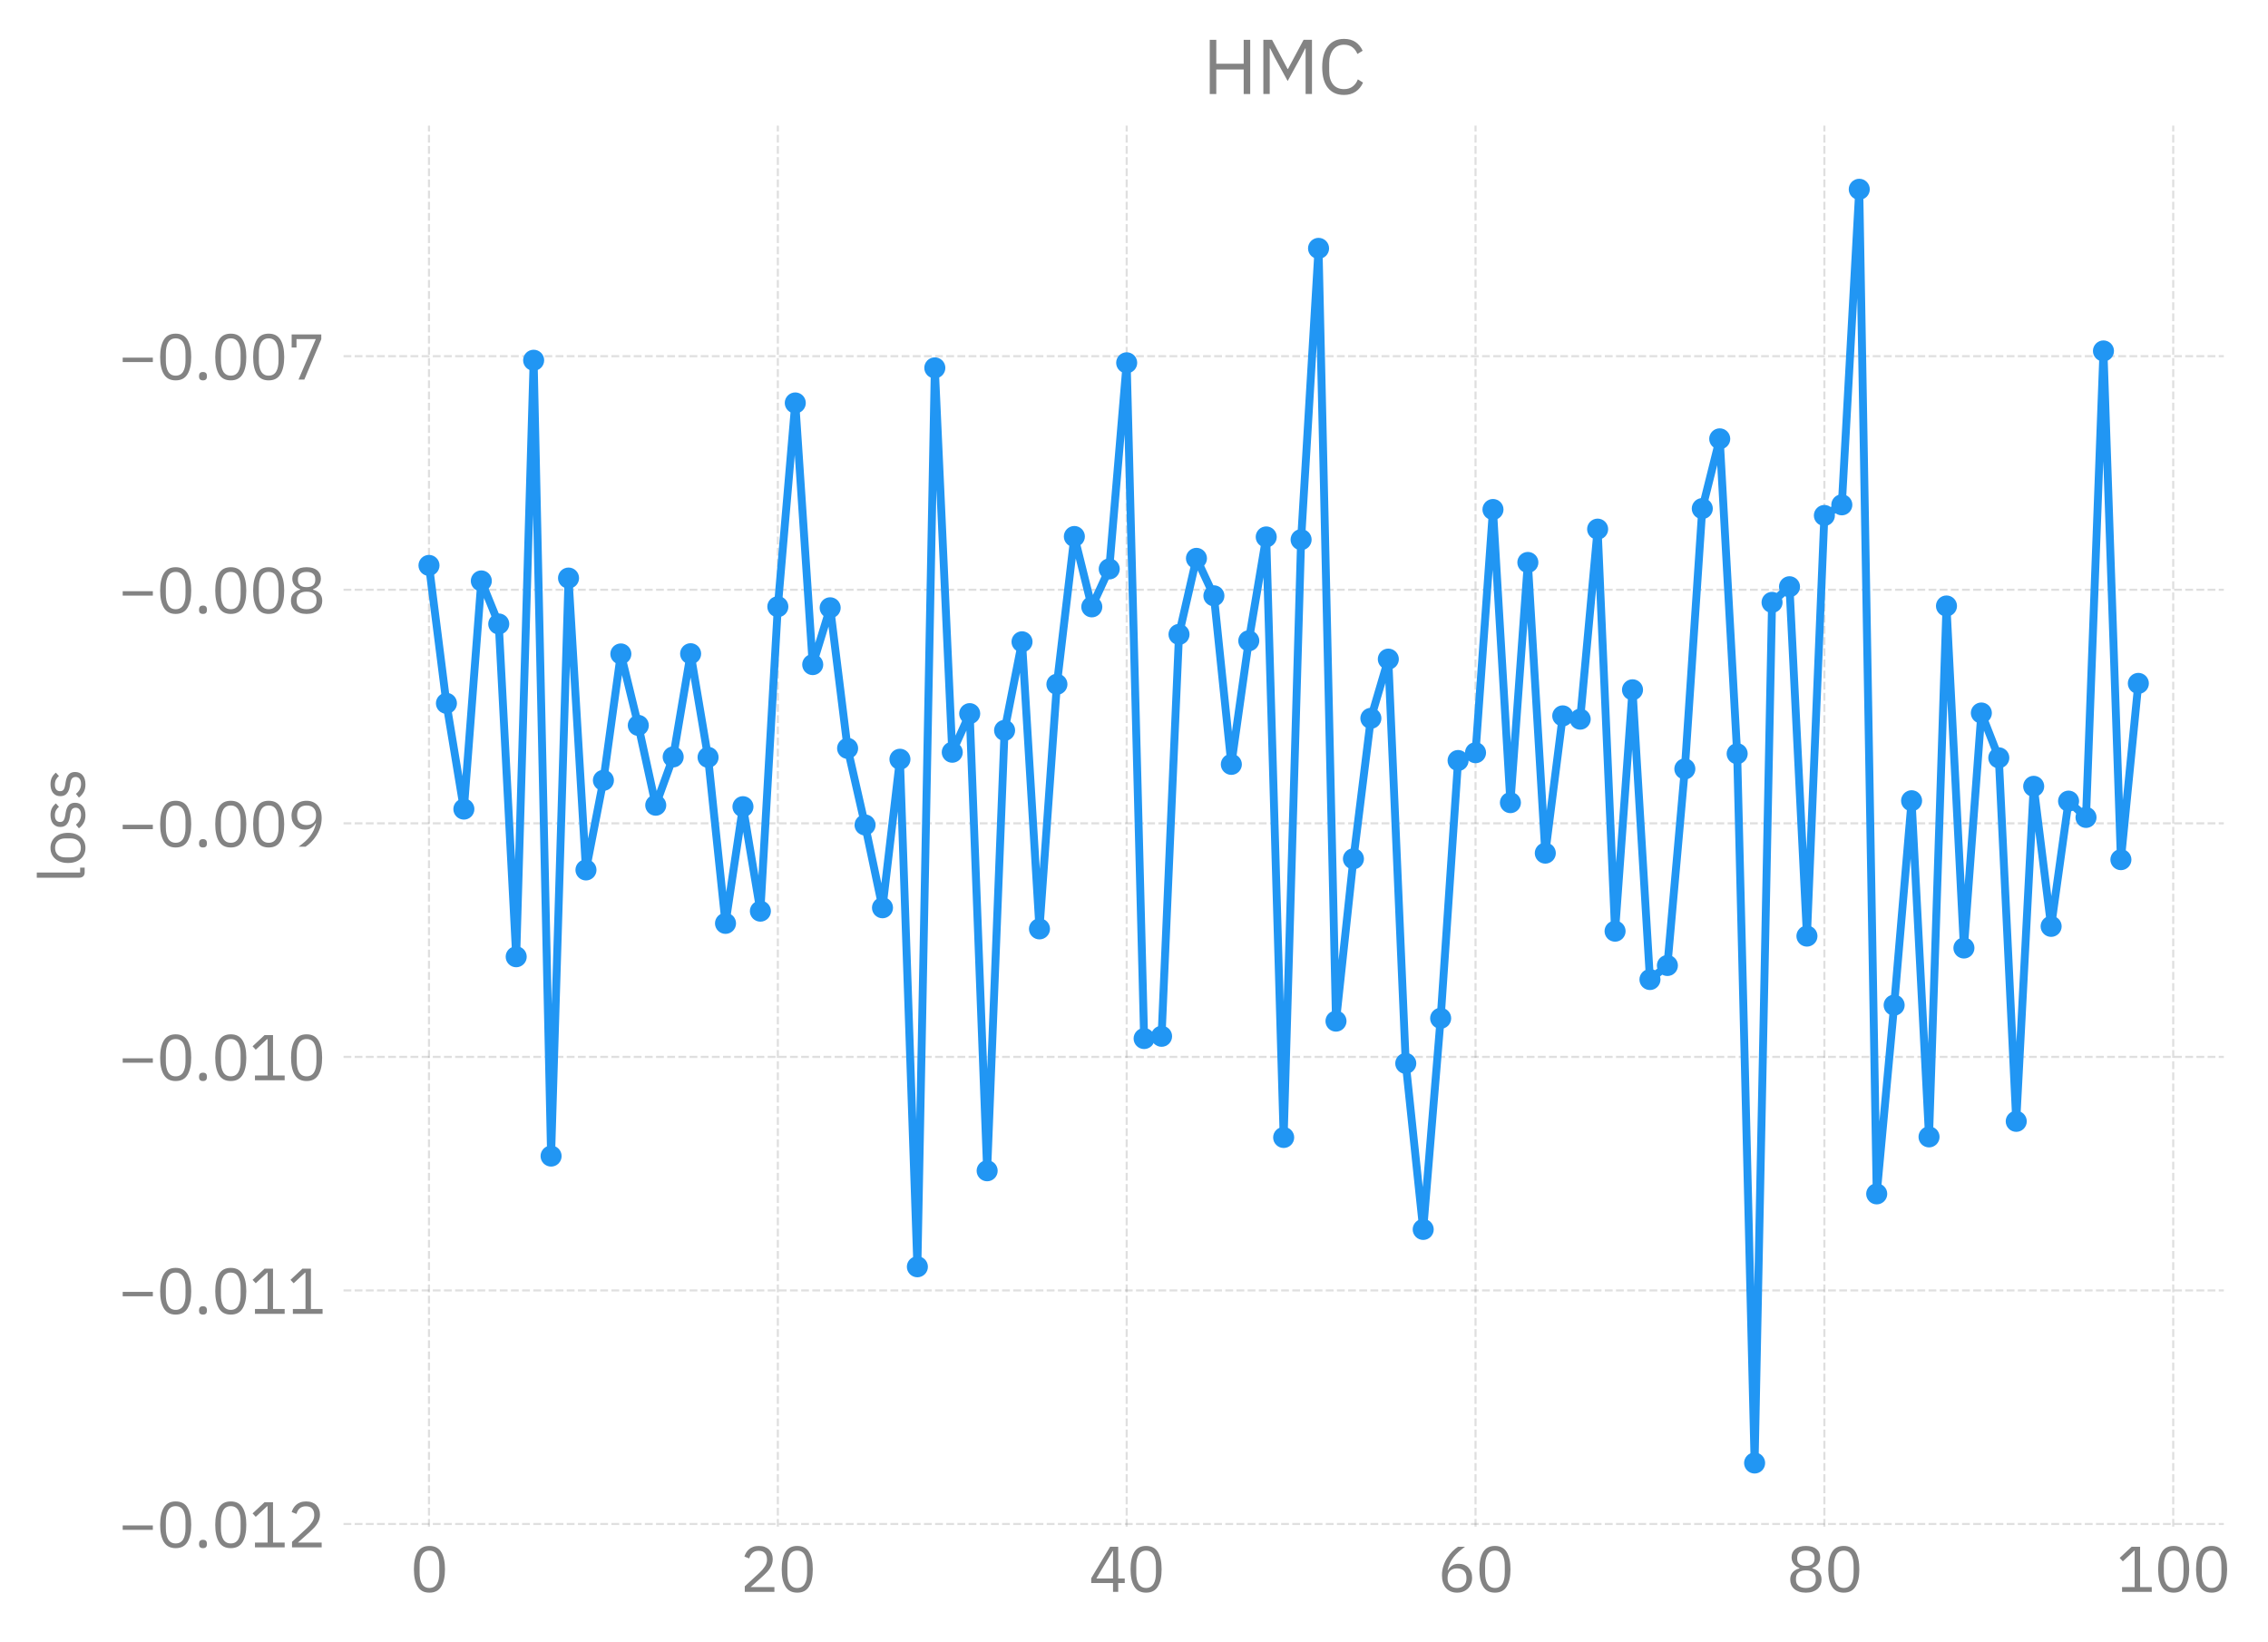 <?xml version="1.0" encoding="utf-8" standalone="no"?>
<!DOCTYPE svg PUBLIC "-//W3C//DTD SVG 1.1//EN"
  "http://www.w3.org/Graphics/SVG/1.1/DTD/svg11.dtd">
<svg xmlns:xlink="http://www.w3.org/1999/xlink" width="430.757pt" height="311.948pt" viewBox="0 0 430.757 311.948" xmlns="http://www.w3.org/2000/svg" version="1.1">
 <defs>
  <style type="text/css">*{stroke-linejoin: round; stroke-linecap: butt}</style>
 </defs>
 <g id="figure_1">
  <g id="patch_1">
   <path d="M 0 311.948 
L 430.757 311.948 
L 430.757 0 
L 0 0 
L 0 311.948 
z
" style="fill: none"/>
  </g>
  <g id="axes_1">
   <g id="patch_2">
    <path d="M 65.244 289.968 
L 422.364 289.968 
L 422.364 23.856 
L 65.244 23.856 
L 65.244 289.968 
z
" style="fill: none"/>
   </g>
   <g id="matplotlib.axis_1">
    <g id="xtick_1">
     <g id="line2d_1">
      <path d="M 81.477 289.968 
L 81.477 23.856 
" clip-path="url(#p03c5f2bee1)" style="fill: none; stroke-dasharray: 1.48,0.64; stroke-dashoffset: 0; stroke: #838383; stroke-opacity: 0.25; stroke-width: 0.4"/>
     </g>
     <g id="line2d_2"/>
     <g id="text_1">
      <!-- 0 -->
      <g style="fill: #838383" transform="translate(77.877 302.348) scale(0.12 -0.12)">
       <defs>
        <path id="IBMPlexSans-Regular-30" d="M 1920 -77 
Q 1120 -77 752 531 
Q 384 1139 384 2234 
Q 384 3328 752 3936 
Q 1120 4544 1920 4544 
Q 2720 4544 3088 3936 
Q 3456 3328 3456 2234 
Q 3456 1139 3088 531 
Q 2720 -77 1920 -77 
z
M 1920 390 
Q 2182 390 2368 499 
Q 2554 608 2669 806 
Q 2784 1005 2838 1273 
Q 2893 1542 2893 1869 
L 2893 2598 
Q 2893 2925 2838 3193 
Q 2784 3462 2669 3660 
Q 2554 3859 2368 3968 
Q 2182 4077 1920 4077 
Q 1658 4077 1472 3968 
Q 1286 3859 1171 3660 
Q 1056 3462 1001 3193 
Q 947 2925 947 2598 
L 947 1869 
Q 947 1542 1001 1273 
Q 1056 1005 1171 806 
Q 1286 608 1472 499 
Q 1658 390 1920 390 
z
" transform="scale(0.016)"/>
       </defs>
       <use xlink:href="#IBMPlexSans-Regular-30"/>
      </g>
     </g>
    </g>
    <g id="xtick_2">
     <g id="line2d_3">
      <path d="M 147.733 289.968 
L 147.733 23.856 
" clip-path="url(#p03c5f2bee1)" style="fill: none; stroke-dasharray: 1.48,0.64; stroke-dashoffset: 0; stroke: #838383; stroke-opacity: 0.25; stroke-width: 0.4"/>
     </g>
     <g id="line2d_4"/>
     <g id="text_2">
      <!-- 20 -->
      <g style="fill: #838383" transform="translate(140.533 302.348) scale(0.12 -0.12)">
       <defs>
        <path id="IBMPlexSans-Regular-32" d="M 3411 0 
L 480 0 
L 480 550 
L 1939 1894 
Q 2253 2182 2464 2505 
Q 2675 2829 2675 3155 
L 2675 3232 
Q 2675 3603 2470 3833 
Q 2266 4064 1850 4064 
Q 1645 4064 1491 4006 
Q 1338 3949 1226 3846 
Q 1114 3744 1040 3606 
Q 966 3469 922 3309 
L 442 3494 
Q 506 3693 618 3881 
Q 730 4070 899 4217 
Q 1069 4365 1309 4454 
Q 1549 4544 1875 4544 
Q 2202 4544 2458 4448 
Q 2714 4352 2886 4179 
Q 3059 4006 3152 3769 
Q 3245 3533 3245 3245 
Q 3245 2982 3171 2758 
Q 3098 2534 2970 2332 
Q 2842 2131 2659 1939 
Q 2477 1747 2266 1555 
L 1062 474 
L 3411 474 
L 3411 0 
z
" transform="scale(0.016)"/>
       </defs>
       <use xlink:href="#IBMPlexSans-Regular-32"/>
       <use xlink:href="#IBMPlexSans-Regular-30" x="60"/>
      </g>
     </g>
    </g>
    <g id="xtick_3">
     <g id="line2d_5">
      <path d="M 213.989 289.968 
L 213.989 23.856 
" clip-path="url(#p03c5f2bee1)" style="fill: none; stroke-dasharray: 1.48,0.64; stroke-dashoffset: 0; stroke: #838383; stroke-opacity: 0.25; stroke-width: 0.4"/>
     </g>
     <g id="line2d_6"/>
     <g id="text_3">
      <!-- 40 -->
      <g style="fill: #838383" transform="translate(206.789 302.348) scale(0.12 -0.12)">
       <defs>
        <path id="IBMPlexSans-Regular-34" d="M 2400 0 
L 2400 877 
L 243 877 
L 243 1350 
L 2112 4467 
L 2912 4467 
L 2912 1325 
L 3558 1325 
L 3558 877 
L 2912 877 
L 2912 0 
L 2400 0 
z
M 749 1325 
L 2400 1325 
L 2400 4051 
L 2368 4051 
L 749 1325 
z
" transform="scale(0.016)"/>
       </defs>
       <use xlink:href="#IBMPlexSans-Regular-34"/>
       <use xlink:href="#IBMPlexSans-Regular-30" x="60"/>
      </g>
     </g>
    </g>
    <g id="xtick_4">
     <g id="line2d_7">
      <path d="M 280.245 289.968 
L 280.245 23.856 
" clip-path="url(#p03c5f2bee1)" style="fill: none; stroke-dasharray: 1.48,0.64; stroke-dashoffset: 0; stroke: #838383; stroke-opacity: 0.25; stroke-width: 0.4"/>
     </g>
     <g id="line2d_8"/>
     <g id="text_4">
      <!-- 60 -->
      <g style="fill: #838383" transform="translate(273.045 302.348) scale(0.12 -0.12)">
       <defs>
        <path id="IBMPlexSans-Regular-36" d="M 1926 -77 
Q 1581 -77 1302 41 
Q 1024 160 829 381 
Q 634 602 531 922 
Q 429 1242 429 1638 
Q 429 2138 576 2576 
Q 723 3014 956 3376 
Q 1190 3738 1472 4016 
Q 1754 4294 2022 4467 
L 2714 4467 
Q 2355 4205 2073 3955 
Q 1792 3706 1581 3434 
Q 1370 3162 1222 2851 
Q 1075 2541 986 2150 
L 1018 2138 
Q 1178 2413 1430 2595 
Q 1683 2778 2093 2778 
Q 2381 2778 2624 2682 
Q 2867 2586 3040 2406 
Q 3213 2227 3312 1971 
Q 3411 1715 3411 1402 
Q 3411 1075 3305 803 
Q 3200 531 3005 336 
Q 2810 141 2534 32 
Q 2259 -77 1926 -77 
z
M 1920 390 
Q 2362 390 2608 633 
Q 2854 877 2854 1331 
L 2854 1382 
Q 2854 1837 2608 2080 
Q 2362 2323 1920 2323 
Q 1478 2323 1232 2080 
Q 986 1837 986 1382 
L 986 1331 
Q 986 877 1232 633 
Q 1478 390 1920 390 
z
" transform="scale(0.016)"/>
       </defs>
       <use xlink:href="#IBMPlexSans-Regular-36"/>
       <use xlink:href="#IBMPlexSans-Regular-30" x="60"/>
      </g>
     </g>
    </g>
    <g id="xtick_5">
     <g id="line2d_9">
      <path d="M 346.501 289.968 
L 346.501 23.856 
" clip-path="url(#p03c5f2bee1)" style="fill: none; stroke-dasharray: 1.48,0.64; stroke-dashoffset: 0; stroke: #838383; stroke-opacity: 0.25; stroke-width: 0.4"/>
     </g>
     <g id="line2d_10"/>
     <g id="text_5">
      <!-- 80 -->
      <g style="fill: #838383" transform="translate(339.301 302.348) scale(0.12 -0.12)">
       <defs>
        <path id="IBMPlexSans-Regular-38" d="M 1920 -77 
Q 1536 -77 1248 22 
Q 960 122 765 294 
Q 570 467 470 704 
Q 371 941 371 1216 
Q 371 1677 620 1945 
Q 870 2214 1274 2323 
L 1274 2374 
Q 922 2496 714 2768 
Q 506 3040 506 3424 
Q 506 3936 877 4240 
Q 1248 4544 1920 4544 
Q 2592 4544 2963 4240 
Q 3334 3936 3334 3424 
Q 3334 3040 3126 2768 
Q 2918 2496 2566 2374 
L 2566 2323 
Q 2970 2214 3219 1945 
Q 3469 1677 3469 1216 
Q 3469 941 3369 704 
Q 3270 467 3075 294 
Q 2880 122 2592 22 
Q 2304 -77 1920 -77 
z
M 1920 390 
Q 2387 390 2643 598 
Q 2899 806 2899 1190 
L 2899 1325 
Q 2899 1709 2643 1917 
Q 2387 2125 1920 2125 
Q 1453 2125 1197 1917 
Q 941 1709 941 1325 
L 941 1190 
Q 941 806 1197 598 
Q 1453 390 1920 390 
z
M 1920 2573 
Q 2342 2573 2560 2752 
Q 2778 2931 2778 3277 
L 2778 3373 
Q 2778 3718 2560 3897 
Q 2342 4077 1920 4077 
Q 1498 4077 1280 3897 
Q 1062 3718 1062 3373 
L 1062 3277 
Q 1062 2931 1280 2752 
Q 1498 2573 1920 2573 
z
" transform="scale(0.016)"/>
       </defs>
       <use xlink:href="#IBMPlexSans-Regular-38"/>
       <use xlink:href="#IBMPlexSans-Regular-30" x="60"/>
      </g>
     </g>
    </g>
    <g id="xtick_6">
     <g id="line2d_11">
      <path d="M 412.757 289.968 
L 412.757 23.856 
" clip-path="url(#p03c5f2bee1)" style="fill: none; stroke-dasharray: 1.48,0.64; stroke-dashoffset: 0; stroke: #838383; stroke-opacity: 0.25; stroke-width: 0.4"/>
     </g>
     <g id="line2d_12"/>
     <g id="text_6">
      <!-- 100 -->
      <g style="fill: #838383" transform="translate(401.957 302.348) scale(0.12 -0.12)">
       <defs>
        <path id="IBMPlexSans-Regular-31" d="M 563 0 
L 563 474 
L 1811 474 
L 1811 4070 
L 1766 4070 
L 640 3021 
L 326 3360 
L 1510 4467 
L 2349 4467 
L 2349 474 
L 3501 474 
L 3501 0 
L 563 0 
z
" transform="scale(0.016)"/>
       </defs>
       <use xlink:href="#IBMPlexSans-Regular-31"/>
       <use xlink:href="#IBMPlexSans-Regular-30" x="60"/>
       <use xlink:href="#IBMPlexSans-Regular-30" x="120"/>
      </g>
     </g>
    </g>
   </g>
   <g id="matplotlib.axis_2">
    <g id="ytick_1">
     <g id="line2d_13">
      <path d="M 65.244 289.455 
L 422.364 289.455 
" clip-path="url(#p03c5f2bee1)" style="fill: none; stroke-dasharray: 1.48,0.64; stroke-dashoffset: 0; stroke: #838383; stroke-opacity: 0.25; stroke-width: 0.4"/>
     </g>
     <g id="line2d_14"/>
     <g id="text_7">
      <!-- −0.012 -->
      <g style="fill: #838383" transform="translate(22.48 293.895) scale(0.12 -0.12)">
       <defs>
        <path id="IBMPlexSans-Regular-2212" d="M 429 1734 
L 429 2170 
L 3411 2170 
L 3411 1734 
L 429 1734 
z
" transform="scale(0.016)"/>
        <path id="IBMPlexSans-Regular-2e" d="M 870 -77 
Q 666 -77 573 25 
Q 480 128 480 294 
L 480 378 
Q 480 544 573 646 
Q 666 749 870 749 
Q 1075 749 1168 646 
Q 1261 544 1261 378 
L 1261 294 
Q 1261 128 1168 25 
Q 1075 -77 870 -77 
z
" transform="scale(0.016)"/>
       </defs>
       <use xlink:href="#IBMPlexSans-Regular-2212"/>
       <use xlink:href="#IBMPlexSans-Regular-30" x="60"/>
       <use xlink:href="#IBMPlexSans-Regular-2e" x="120"/>
       <use xlink:href="#IBMPlexSans-Regular-30" x="147.2"/>
       <use xlink:href="#IBMPlexSans-Regular-31" x="207.2"/>
       <use xlink:href="#IBMPlexSans-Regular-32" x="267.2"/>
      </g>
     </g>
    </g>
    <g id="ytick_2">
     <g id="line2d_15">
      <path d="M 65.244 245.095 
L 422.364 245.095 
" clip-path="url(#p03c5f2bee1)" style="fill: none; stroke-dasharray: 1.48,0.64; stroke-dashoffset: 0; stroke: #838383; stroke-opacity: 0.25; stroke-width: 0.4"/>
     </g>
     <g id="line2d_16"/>
     <g id="text_8">
      <!-- −0.011 -->
      <g style="fill: #838383" transform="translate(22.48 249.535) scale(0.12 -0.12)">
       <use xlink:href="#IBMPlexSans-Regular-2212"/>
       <use xlink:href="#IBMPlexSans-Regular-30" x="60"/>
       <use xlink:href="#IBMPlexSans-Regular-2e" x="120"/>
       <use xlink:href="#IBMPlexSans-Regular-30" x="147.2"/>
       <use xlink:href="#IBMPlexSans-Regular-31" x="207.2"/>
       <use xlink:href="#IBMPlexSans-Regular-31" x="267.2"/>
      </g>
     </g>
    </g>
    <g id="ytick_3">
     <g id="line2d_17">
      <path d="M 65.244 200.735 
L 422.364 200.735 
" clip-path="url(#p03c5f2bee1)" style="fill: none; stroke-dasharray: 1.48,0.64; stroke-dashoffset: 0; stroke: #838383; stroke-opacity: 0.25; stroke-width: 0.4"/>
     </g>
     <g id="line2d_18"/>
     <g id="text_9">
      <!-- −0.010 -->
      <g style="fill: #838383" transform="translate(22.48 205.175) scale(0.12 -0.12)">
       <use xlink:href="#IBMPlexSans-Regular-2212"/>
       <use xlink:href="#IBMPlexSans-Regular-30" x="60"/>
       <use xlink:href="#IBMPlexSans-Regular-2e" x="120"/>
       <use xlink:href="#IBMPlexSans-Regular-30" x="147.2"/>
       <use xlink:href="#IBMPlexSans-Regular-31" x="207.2"/>
       <use xlink:href="#IBMPlexSans-Regular-30" x="267.2"/>
      </g>
     </g>
    </g>
    <g id="ytick_4">
     <g id="line2d_19">
      <path d="M 65.244 156.376 
L 422.364 156.376 
" clip-path="url(#p03c5f2bee1)" style="fill: none; stroke-dasharray: 1.48,0.64; stroke-dashoffset: 0; stroke: #838383; stroke-opacity: 0.25; stroke-width: 0.4"/>
     </g>
     <g id="line2d_20"/>
     <g id="text_10">
      <!-- −0.009 -->
      <g style="fill: #838383" transform="translate(22.48 160.816) scale(0.12 -0.12)">
       <defs>
        <path id="IBMPlexSans-Regular-39" d="M 3411 2829 
Q 3411 2330 3264 1891 
Q 3117 1453 2883 1091 
Q 2650 730 2368 451 
Q 2086 173 1818 0 
L 1126 0 
Q 1485 262 1766 512 
Q 2048 762 2259 1034 
Q 2470 1306 2617 1616 
Q 2765 1926 2854 2317 
L 2822 2330 
Q 2662 2054 2409 1872 
Q 2157 1690 1747 1690 
Q 1459 1690 1216 1786 
Q 973 1882 800 2061 
Q 627 2240 528 2493 
Q 429 2746 429 3066 
Q 429 3392 534 3664 
Q 640 3936 835 4131 
Q 1030 4326 1302 4435 
Q 1574 4544 1914 4544 
Q 2259 4544 2537 4425 
Q 2816 4307 3011 4086 
Q 3206 3866 3308 3546 
Q 3411 3226 3411 2829 
z
M 1920 2144 
Q 2362 2144 2608 2387 
Q 2854 2630 2854 3085 
L 2854 3136 
Q 2854 3590 2608 3833 
Q 2362 4077 1920 4077 
Q 1478 4077 1232 3833 
Q 986 3590 986 3136 
L 986 3085 
Q 986 2630 1232 2387 
Q 1478 2144 1920 2144 
z
" transform="scale(0.016)"/>
       </defs>
       <use xlink:href="#IBMPlexSans-Regular-2212"/>
       <use xlink:href="#IBMPlexSans-Regular-30" x="60"/>
       <use xlink:href="#IBMPlexSans-Regular-2e" x="120"/>
       <use xlink:href="#IBMPlexSans-Regular-30" x="147.2"/>
       <use xlink:href="#IBMPlexSans-Regular-30" x="207.2"/>
       <use xlink:href="#IBMPlexSans-Regular-39" x="267.2"/>
      </g>
     </g>
    </g>
    <g id="ytick_5">
     <g id="line2d_21">
      <path d="M 65.244 112.016 
L 422.364 112.016 
" clip-path="url(#p03c5f2bee1)" style="fill: none; stroke-dasharray: 1.48,0.64; stroke-dashoffset: 0; stroke: #838383; stroke-opacity: 0.25; stroke-width: 0.4"/>
     </g>
     <g id="line2d_22"/>
     <g id="text_11">
      <!-- −0.008 -->
      <g style="fill: #838383" transform="translate(22.48 116.456) scale(0.12 -0.12)">
       <use xlink:href="#IBMPlexSans-Regular-2212"/>
       <use xlink:href="#IBMPlexSans-Regular-30" x="60"/>
       <use xlink:href="#IBMPlexSans-Regular-2e" x="120"/>
       <use xlink:href="#IBMPlexSans-Regular-30" x="147.2"/>
       <use xlink:href="#IBMPlexSans-Regular-30" x="207.2"/>
       <use xlink:href="#IBMPlexSans-Regular-38" x="267.2"/>
      </g>
     </g>
    </g>
    <g id="ytick_6">
     <g id="line2d_23">
      <path d="M 65.244 67.656 
L 422.364 67.656 
" clip-path="url(#p03c5f2bee1)" style="fill: none; stroke-dasharray: 1.48,0.64; stroke-dashoffset: 0; stroke: #838383; stroke-opacity: 0.25; stroke-width: 0.4"/>
     </g>
     <g id="line2d_24"/>
     <g id="text_12">
      <!-- −0.007 -->
      <g style="fill: #838383" transform="translate(22.48 72.096) scale(0.12 -0.12)">
       <defs>
        <path id="IBMPlexSans-Regular-37" d="M 1120 0 
L 2829 4006 
L 922 4006 
L 922 3174 
L 442 3174 
L 442 4467 
L 3373 4467 
L 3373 3994 
L 1696 0 
L 1120 0 
z
" transform="scale(0.016)"/>
       </defs>
       <use xlink:href="#IBMPlexSans-Regular-2212"/>
       <use xlink:href="#IBMPlexSans-Regular-30" x="60"/>
       <use xlink:href="#IBMPlexSans-Regular-2e" x="120"/>
       <use xlink:href="#IBMPlexSans-Regular-30" x="147.2"/>
       <use xlink:href="#IBMPlexSans-Regular-30" x="207.2"/>
       <use xlink:href="#IBMPlexSans-Regular-37" x="267.2"/>
      </g>
     </g>
    </g>
    <g id="text_13">
     <!-- loss -->
     <g style="fill: #838383" transform="translate(16.08 167.749) rotate(-90) scale(0.12 -0.12)">
      <defs>
       <path id="IBMPlexSans-Regular-6c" d="M 1088 0 
Q 819 0 681 150 
Q 544 301 544 531 
L 544 4736 
L 1056 4736 
L 1056 448 
L 1542 448 
L 1542 0 
L 1088 0 
z
" transform="scale(0.016)"/>
       <path id="IBMPlexSans-Regular-6f" d="M 1792 -77 
Q 1459 -77 1184 44 
Q 909 166 713 393 
Q 518 621 409 937 
Q 301 1254 301 1651 
Q 301 2042 409 2362 
Q 518 2682 713 2909 
Q 909 3136 1184 3257 
Q 1459 3379 1792 3379 
Q 2125 3379 2397 3257 
Q 2669 3136 2867 2909 
Q 3066 2682 3174 2362 
Q 3283 2042 3283 1651 
Q 3283 1254 3174 937 
Q 3066 621 2867 393 
Q 2669 166 2397 44 
Q 2125 -77 1792 -77 
z
M 1792 378 
Q 2208 378 2470 634 
Q 2733 890 2733 1414 
L 2733 1888 
Q 2733 2413 2470 2669 
Q 2208 2925 1792 2925 
Q 1376 2925 1113 2669 
Q 851 2413 851 1888 
L 851 1414 
Q 851 890 1113 634 
Q 1376 378 1792 378 
z
" transform="scale(0.016)"/>
       <path id="IBMPlexSans-Regular-73" d="M 1536 -77 
Q 1075 -77 764 99 
Q 454 275 230 570 
L 595 864 
Q 787 621 1024 489 
Q 1261 358 1574 358 
Q 1901 358 2083 499 
Q 2266 640 2266 896 
Q 2266 1088 2141 1225 
Q 2016 1363 1690 1414 
L 1427 1453 
Q 1197 1485 1005 1552 
Q 813 1619 669 1731 
Q 525 1843 445 2009 
Q 365 2176 365 2406 
Q 365 2650 454 2832 
Q 544 3014 701 3136 
Q 858 3258 1075 3318 
Q 1293 3379 1542 3379 
Q 1946 3379 2218 3238 
Q 2490 3098 2694 2848 
L 2355 2541 
Q 2246 2694 2035 2819 
Q 1824 2944 1504 2944 
Q 1184 2944 1021 2806 
Q 858 2669 858 2432 
Q 858 2189 1021 2080 
Q 1184 1971 1491 1920 
L 1747 1882 
Q 2298 1798 2528 1564 
Q 2758 1331 2758 954 
Q 2758 474 2432 198 
Q 2106 -77 1536 -77 
z
" transform="scale(0.016)"/>
      </defs>
      <use xlink:href="#IBMPlexSans-Regular-6c"/>
      <use xlink:href="#IBMPlexSans-Regular-6f" x="27.2"/>
      <use xlink:href="#IBMPlexSans-Regular-73" x="83.2"/>
      <use xlink:href="#IBMPlexSans-Regular-73" x="131.9"/>
     </g>
    </g>
   </g>
   <g id="line2d_25">
    <path d="M 81.477 107.392 
L 84.79 133.583 
L 88.103 153.672 
L 91.416 110.336 
L 94.728 118.511 
L 98.041 181.715 
L 101.354 68.423 
L 104.667 219.576 
L 107.98 109.795 
L 111.292 165.23 
L 114.605 148.21 
L 117.918 124.203 
L 121.231 137.776 
L 124.544 152.936 
L 127.856 143.763 
L 131.169 124.162 
L 134.482 143.84 
L 137.795 175.377 
L 141.108 153.215 
L 144.42 173.057 
L 147.733 115.227 
L 151.046 76.533 
L 154.359 126.229 
L 157.672 115.438 
L 160.984 142.137 
L 164.297 156.686 
L 167.61 172.412 
L 170.923 144.205 
L 174.236 240.601 
L 177.548 69.871 
L 180.861 142.874 
L 184.174 135.541 
L 187.487 222.367 
L 190.8 138.72 
L 194.112 121.897 
L 197.425 176.426 
L 200.738 129.963 
L 204.051 101.899 
L 207.364 115.262 
L 210.676 108.062 
L 213.989 68.908 
L 217.302 197.251 
L 220.615 196.824 
L 223.928 120.493 
L 227.24 106.051 
L 230.553 113.162 
L 233.866 145.177 
L 237.179 121.707 
L 240.492 101.984 
L 243.804 216.041 
L 247.117 102.499 
L 250.43 47.173 
L 253.743 193.945 
L 257.056 163.116 
L 260.368 136.432 
L 263.681 125.19 
L 266.994 201.974 
L 270.307 233.507 
L 273.62 193.407 
L 276.932 144.445 
L 280.245 142.964 
L 283.558 96.771 
L 286.871 152.448 
L 290.184 106.828 
L 293.496 162.037 
L 296.809 135.966 
L 300.122 136.593 
L 303.435 100.5 
L 306.748 176.86 
L 310.06 131.014 
L 313.373 186.043 
L 316.686 183.379 
L 319.999 146.042 
L 323.312 96.597 
L 326.624 83.352 
L 329.937 143.154 
L 333.25 277.872 
L 336.563 114.412 
L 339.876 111.44 
L 343.188 177.794 
L 346.501 97.905 
L 349.814 95.882 
L 353.127 35.952 
L 356.44 226.755 
L 359.752 190.909 
L 363.065 152.086 
L 366.378 215.932 
L 369.691 115.097 
L 373.004 180.056 
L 376.316 135.423 
L 379.629 143.932 
L 382.942 212.978 
L 386.255 149.347 
L 389.568 175.946 
L 392.88 152.159 
L 396.193 155.253 
L 399.506 66.657 
L 402.819 163.275 
L 406.132 129.798 
" clip-path="url(#p03c5f2bee1)" style="fill: none; stroke: #2196f3; stroke-width: 1.5; stroke-linecap: round"/>
    <defs>
     <path id="m0d5d0bed2b" d="M 0 1.5 
C 0.398 1.5 0.779 1.342 1.061 1.061 
C 1.342 0.779 1.5 0.398 1.5 0 
C 1.5 -0.398 1.342 -0.779 1.061 -1.061 
C 0.779 -1.342 0.398 -1.5 0 -1.5 
C -0.398 -1.5 -0.779 -1.342 -1.061 -1.061 
C -1.342 -0.779 -1.5 -0.398 -1.5 0 
C -1.5 0.398 -1.342 0.779 -1.061 1.061 
C -0.779 1.342 -0.398 1.5 0 1.5 
z
" style="stroke: #2196f3"/>
    </defs>
    <g clip-path="url(#p03c5f2bee1)">
     <use xlink:href="#m0d5d0bed2b" x="81.477" y="107.392" style="fill: #2196f3; stroke: #2196f3"/>
     <use xlink:href="#m0d5d0bed2b" x="84.79" y="133.583" style="fill: #2196f3; stroke: #2196f3"/>
     <use xlink:href="#m0d5d0bed2b" x="88.103" y="153.672" style="fill: #2196f3; stroke: #2196f3"/>
     <use xlink:href="#m0d5d0bed2b" x="91.416" y="110.336" style="fill: #2196f3; stroke: #2196f3"/>
     <use xlink:href="#m0d5d0bed2b" x="94.728" y="118.511" style="fill: #2196f3; stroke: #2196f3"/>
     <use xlink:href="#m0d5d0bed2b" x="98.041" y="181.715" style="fill: #2196f3; stroke: #2196f3"/>
     <use xlink:href="#m0d5d0bed2b" x="101.354" y="68.423" style="fill: #2196f3; stroke: #2196f3"/>
     <use xlink:href="#m0d5d0bed2b" x="104.667" y="219.576" style="fill: #2196f3; stroke: #2196f3"/>
     <use xlink:href="#m0d5d0bed2b" x="107.98" y="109.795" style="fill: #2196f3; stroke: #2196f3"/>
     <use xlink:href="#m0d5d0bed2b" x="111.292" y="165.23" style="fill: #2196f3; stroke: #2196f3"/>
     <use xlink:href="#m0d5d0bed2b" x="114.605" y="148.21" style="fill: #2196f3; stroke: #2196f3"/>
     <use xlink:href="#m0d5d0bed2b" x="117.918" y="124.203" style="fill: #2196f3; stroke: #2196f3"/>
     <use xlink:href="#m0d5d0bed2b" x="121.231" y="137.776" style="fill: #2196f3; stroke: #2196f3"/>
     <use xlink:href="#m0d5d0bed2b" x="124.544" y="152.936" style="fill: #2196f3; stroke: #2196f3"/>
     <use xlink:href="#m0d5d0bed2b" x="127.856" y="143.763" style="fill: #2196f3; stroke: #2196f3"/>
     <use xlink:href="#m0d5d0bed2b" x="131.169" y="124.162" style="fill: #2196f3; stroke: #2196f3"/>
     <use xlink:href="#m0d5d0bed2b" x="134.482" y="143.84" style="fill: #2196f3; stroke: #2196f3"/>
     <use xlink:href="#m0d5d0bed2b" x="137.795" y="175.377" style="fill: #2196f3; stroke: #2196f3"/>
     <use xlink:href="#m0d5d0bed2b" x="141.108" y="153.215" style="fill: #2196f3; stroke: #2196f3"/>
     <use xlink:href="#m0d5d0bed2b" x="144.42" y="173.057" style="fill: #2196f3; stroke: #2196f3"/>
     <use xlink:href="#m0d5d0bed2b" x="147.733" y="115.227" style="fill: #2196f3; stroke: #2196f3"/>
     <use xlink:href="#m0d5d0bed2b" x="151.046" y="76.533" style="fill: #2196f3; stroke: #2196f3"/>
     <use xlink:href="#m0d5d0bed2b" x="154.359" y="126.229" style="fill: #2196f3; stroke: #2196f3"/>
     <use xlink:href="#m0d5d0bed2b" x="157.672" y="115.438" style="fill: #2196f3; stroke: #2196f3"/>
     <use xlink:href="#m0d5d0bed2b" x="160.984" y="142.137" style="fill: #2196f3; stroke: #2196f3"/>
     <use xlink:href="#m0d5d0bed2b" x="164.297" y="156.686" style="fill: #2196f3; stroke: #2196f3"/>
     <use xlink:href="#m0d5d0bed2b" x="167.61" y="172.412" style="fill: #2196f3; stroke: #2196f3"/>
     <use xlink:href="#m0d5d0bed2b" x="170.923" y="144.205" style="fill: #2196f3; stroke: #2196f3"/>
     <use xlink:href="#m0d5d0bed2b" x="174.236" y="240.601" style="fill: #2196f3; stroke: #2196f3"/>
     <use xlink:href="#m0d5d0bed2b" x="177.548" y="69.871" style="fill: #2196f3; stroke: #2196f3"/>
     <use xlink:href="#m0d5d0bed2b" x="180.861" y="142.874" style="fill: #2196f3; stroke: #2196f3"/>
     <use xlink:href="#m0d5d0bed2b" x="184.174" y="135.541" style="fill: #2196f3; stroke: #2196f3"/>
     <use xlink:href="#m0d5d0bed2b" x="187.487" y="222.367" style="fill: #2196f3; stroke: #2196f3"/>
     <use xlink:href="#m0d5d0bed2b" x="190.8" y="138.72" style="fill: #2196f3; stroke: #2196f3"/>
     <use xlink:href="#m0d5d0bed2b" x="194.112" y="121.897" style="fill: #2196f3; stroke: #2196f3"/>
     <use xlink:href="#m0d5d0bed2b" x="197.425" y="176.426" style="fill: #2196f3; stroke: #2196f3"/>
     <use xlink:href="#m0d5d0bed2b" x="200.738" y="129.963" style="fill: #2196f3; stroke: #2196f3"/>
     <use xlink:href="#m0d5d0bed2b" x="204.051" y="101.899" style="fill: #2196f3; stroke: #2196f3"/>
     <use xlink:href="#m0d5d0bed2b" x="207.364" y="115.262" style="fill: #2196f3; stroke: #2196f3"/>
     <use xlink:href="#m0d5d0bed2b" x="210.676" y="108.062" style="fill: #2196f3; stroke: #2196f3"/>
     <use xlink:href="#m0d5d0bed2b" x="213.989" y="68.908" style="fill: #2196f3; stroke: #2196f3"/>
     <use xlink:href="#m0d5d0bed2b" x="217.302" y="197.251" style="fill: #2196f3; stroke: #2196f3"/>
     <use xlink:href="#m0d5d0bed2b" x="220.615" y="196.824" style="fill: #2196f3; stroke: #2196f3"/>
     <use xlink:href="#m0d5d0bed2b" x="223.928" y="120.493" style="fill: #2196f3; stroke: #2196f3"/>
     <use xlink:href="#m0d5d0bed2b" x="227.24" y="106.051" style="fill: #2196f3; stroke: #2196f3"/>
     <use xlink:href="#m0d5d0bed2b" x="230.553" y="113.162" style="fill: #2196f3; stroke: #2196f3"/>
     <use xlink:href="#m0d5d0bed2b" x="233.866" y="145.177" style="fill: #2196f3; stroke: #2196f3"/>
     <use xlink:href="#m0d5d0bed2b" x="237.179" y="121.707" style="fill: #2196f3; stroke: #2196f3"/>
     <use xlink:href="#m0d5d0bed2b" x="240.492" y="101.984" style="fill: #2196f3; stroke: #2196f3"/>
     <use xlink:href="#m0d5d0bed2b" x="243.804" y="216.041" style="fill: #2196f3; stroke: #2196f3"/>
     <use xlink:href="#m0d5d0bed2b" x="247.117" y="102.499" style="fill: #2196f3; stroke: #2196f3"/>
     <use xlink:href="#m0d5d0bed2b" x="250.43" y="47.173" style="fill: #2196f3; stroke: #2196f3"/>
     <use xlink:href="#m0d5d0bed2b" x="253.743" y="193.945" style="fill: #2196f3; stroke: #2196f3"/>
     <use xlink:href="#m0d5d0bed2b" x="257.056" y="163.116" style="fill: #2196f3; stroke: #2196f3"/>
     <use xlink:href="#m0d5d0bed2b" x="260.368" y="136.432" style="fill: #2196f3; stroke: #2196f3"/>
     <use xlink:href="#m0d5d0bed2b" x="263.681" y="125.19" style="fill: #2196f3; stroke: #2196f3"/>
     <use xlink:href="#m0d5d0bed2b" x="266.994" y="201.974" style="fill: #2196f3; stroke: #2196f3"/>
     <use xlink:href="#m0d5d0bed2b" x="270.307" y="233.507" style="fill: #2196f3; stroke: #2196f3"/>
     <use xlink:href="#m0d5d0bed2b" x="273.62" y="193.407" style="fill: #2196f3; stroke: #2196f3"/>
     <use xlink:href="#m0d5d0bed2b" x="276.932" y="144.445" style="fill: #2196f3; stroke: #2196f3"/>
     <use xlink:href="#m0d5d0bed2b" x="280.245" y="142.964" style="fill: #2196f3; stroke: #2196f3"/>
     <use xlink:href="#m0d5d0bed2b" x="283.558" y="96.771" style="fill: #2196f3; stroke: #2196f3"/>
     <use xlink:href="#m0d5d0bed2b" x="286.871" y="152.448" style="fill: #2196f3; stroke: #2196f3"/>
     <use xlink:href="#m0d5d0bed2b" x="290.184" y="106.828" style="fill: #2196f3; stroke: #2196f3"/>
     <use xlink:href="#m0d5d0bed2b" x="293.496" y="162.037" style="fill: #2196f3; stroke: #2196f3"/>
     <use xlink:href="#m0d5d0bed2b" x="296.809" y="135.966" style="fill: #2196f3; stroke: #2196f3"/>
     <use xlink:href="#m0d5d0bed2b" x="300.122" y="136.593" style="fill: #2196f3; stroke: #2196f3"/>
     <use xlink:href="#m0d5d0bed2b" x="303.435" y="100.5" style="fill: #2196f3; stroke: #2196f3"/>
     <use xlink:href="#m0d5d0bed2b" x="306.748" y="176.86" style="fill: #2196f3; stroke: #2196f3"/>
     <use xlink:href="#m0d5d0bed2b" x="310.06" y="131.014" style="fill: #2196f3; stroke: #2196f3"/>
     <use xlink:href="#m0d5d0bed2b" x="313.373" y="186.043" style="fill: #2196f3; stroke: #2196f3"/>
     <use xlink:href="#m0d5d0bed2b" x="316.686" y="183.379" style="fill: #2196f3; stroke: #2196f3"/>
     <use xlink:href="#m0d5d0bed2b" x="319.999" y="146.042" style="fill: #2196f3; stroke: #2196f3"/>
     <use xlink:href="#m0d5d0bed2b" x="323.312" y="96.597" style="fill: #2196f3; stroke: #2196f3"/>
     <use xlink:href="#m0d5d0bed2b" x="326.624" y="83.352" style="fill: #2196f3; stroke: #2196f3"/>
     <use xlink:href="#m0d5d0bed2b" x="329.937" y="143.154" style="fill: #2196f3; stroke: #2196f3"/>
     <use xlink:href="#m0d5d0bed2b" x="333.25" y="277.872" style="fill: #2196f3; stroke: #2196f3"/>
     <use xlink:href="#m0d5d0bed2b" x="336.563" y="114.412" style="fill: #2196f3; stroke: #2196f3"/>
     <use xlink:href="#m0d5d0bed2b" x="339.876" y="111.44" style="fill: #2196f3; stroke: #2196f3"/>
     <use xlink:href="#m0d5d0bed2b" x="343.188" y="177.794" style="fill: #2196f3; stroke: #2196f3"/>
     <use xlink:href="#m0d5d0bed2b" x="346.501" y="97.905" style="fill: #2196f3; stroke: #2196f3"/>
     <use xlink:href="#m0d5d0bed2b" x="349.814" y="95.882" style="fill: #2196f3; stroke: #2196f3"/>
     <use xlink:href="#m0d5d0bed2b" x="353.127" y="35.952" style="fill: #2196f3; stroke: #2196f3"/>
     <use xlink:href="#m0d5d0bed2b" x="356.44" y="226.755" style="fill: #2196f3; stroke: #2196f3"/>
     <use xlink:href="#m0d5d0bed2b" x="359.752" y="190.909" style="fill: #2196f3; stroke: #2196f3"/>
     <use xlink:href="#m0d5d0bed2b" x="363.065" y="152.086" style="fill: #2196f3; stroke: #2196f3"/>
     <use xlink:href="#m0d5d0bed2b" x="366.378" y="215.932" style="fill: #2196f3; stroke: #2196f3"/>
     <use xlink:href="#m0d5d0bed2b" x="369.691" y="115.097" style="fill: #2196f3; stroke: #2196f3"/>
     <use xlink:href="#m0d5d0bed2b" x="373.004" y="180.056" style="fill: #2196f3; stroke: #2196f3"/>
     <use xlink:href="#m0d5d0bed2b" x="376.316" y="135.423" style="fill: #2196f3; stroke: #2196f3"/>
     <use xlink:href="#m0d5d0bed2b" x="379.629" y="143.932" style="fill: #2196f3; stroke: #2196f3"/>
     <use xlink:href="#m0d5d0bed2b" x="382.942" y="212.978" style="fill: #2196f3; stroke: #2196f3"/>
     <use xlink:href="#m0d5d0bed2b" x="386.255" y="149.347" style="fill: #2196f3; stroke: #2196f3"/>
     <use xlink:href="#m0d5d0bed2b" x="389.568" y="175.946" style="fill: #2196f3; stroke: #2196f3"/>
     <use xlink:href="#m0d5d0bed2b" x="392.88" y="152.159" style="fill: #2196f3; stroke: #2196f3"/>
     <use xlink:href="#m0d5d0bed2b" x="396.193" y="155.253" style="fill: #2196f3; stroke: #2196f3"/>
     <use xlink:href="#m0d5d0bed2b" x="399.506" y="66.657" style="fill: #2196f3; stroke: #2196f3"/>
     <use xlink:href="#m0d5d0bed2b" x="402.819" y="163.275" style="fill: #2196f3; stroke: #2196f3"/>
     <use xlink:href="#m0d5d0bed2b" x="406.132" y="129.798" style="fill: #2196f3; stroke: #2196f3"/>
    </g>
   </g>
   <g id="patch_3">
    <path d="M 65.244 289.968 
L 65.244 23.856 
" style="fill: none"/>
   </g>
   <g id="patch_4">
    <path d="M 422.364 289.968 
L 422.364 23.856 
" style="fill: none"/>
   </g>
   <g id="patch_5">
    <path d="M 65.244 289.968 
L 422.364 289.968 
" style="fill: none"/>
   </g>
   <g id="patch_6">
    <path d="M 65.244 23.856 
L 422.364 23.856 
" style="fill: none"/>
   </g>
   <g id="text_14">
    <!-- HMC -->
    <g style="fill: #838383" transform="translate(228.396 17.856) scale(0.144 -0.144)">
     <defs>
      <path id="IBMPlexSans-Regular-48" d="M 3392 2022 
L 1133 2022 
L 1133 0 
L 595 0 
L 595 4467 
L 1133 4467 
L 1133 2496 
L 3392 2496 
L 3392 4467 
L 3930 4467 
L 3930 0 
L 3392 0 
L 3392 2022 
z
" transform="scale(0.016)"/>
      <path id="IBMPlexSans-Regular-4d" d="M 4077 3763 
L 4045 3763 
L 3667 3014 
L 2598 1069 
L 1530 3014 
L 1152 3763 
L 1120 3763 
L 1120 0 
L 595 0 
L 595 4467 
L 1312 4467 
L 2592 2061 
L 2624 2061 
L 3910 4467 
L 4602 4467 
L 4602 0 
L 4077 0 
L 4077 3763 
z
" transform="scale(0.016)"/>
      <path id="IBMPlexSans-Regular-43" d="M 2170 -77 
Q 1318 -77 844 502 
Q 371 1082 371 2208 
Q 371 3334 844 3939 
Q 1318 4544 2170 4544 
Q 2733 4544 3113 4288 
Q 3494 4032 3706 3565 
L 3270 3302 
Q 3136 3648 2861 3856 
Q 2586 4064 2170 4064 
Q 1882 4064 1654 3955 
Q 1427 3846 1270 3644 
Q 1114 3443 1030 3164 
Q 947 2886 947 2541 
L 947 1875 
Q 947 1184 1267 793 
Q 1587 403 2170 403 
Q 2598 403 2886 624 
Q 3174 845 3309 1210 
L 3738 941 
Q 3526 467 3129 195 
Q 2733 -77 2170 -77 
z
" transform="scale(0.016)"/>
     </defs>
     <use xlink:href="#IBMPlexSans-Regular-48"/>
     <use xlink:href="#IBMPlexSans-Regular-4d" x="70.7"/>
     <use xlink:href="#IBMPlexSans-Regular-43" x="151.9"/>
    </g>
   </g>
  </g>
 </g>
 <defs>
  <clipPath id="p03c5f2bee1">
   <rect x="65.244" y="23.856" width="357.12" height="266.112"/>
  </clipPath>
 </defs>
</svg>
